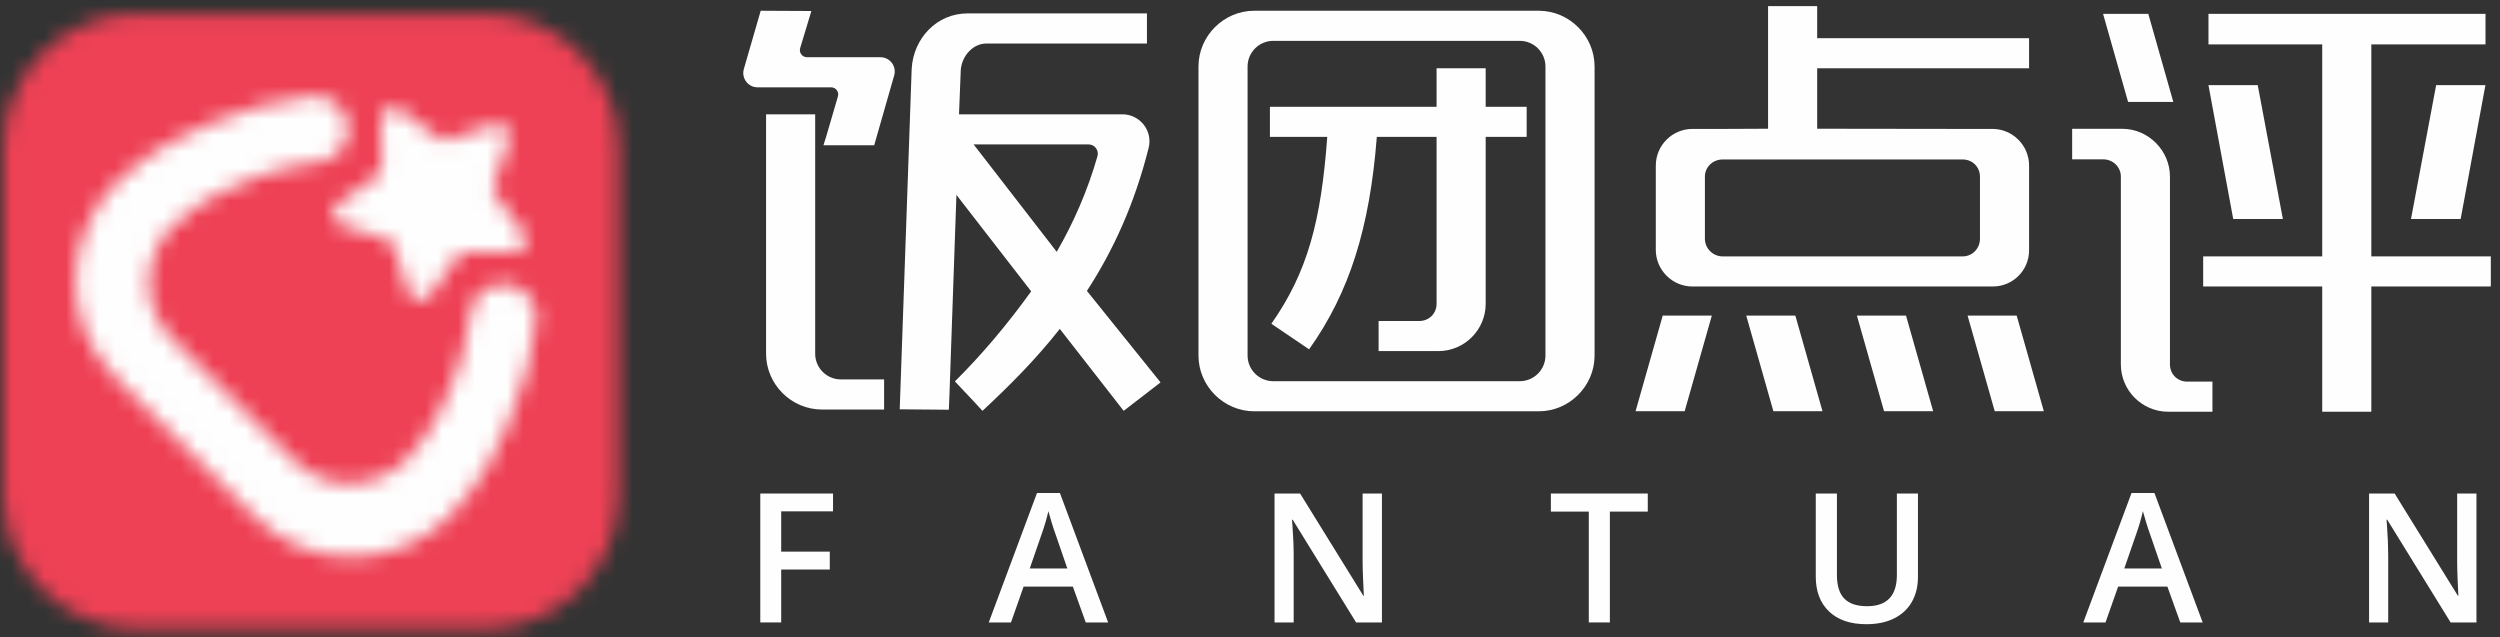 <?xml version="1.0" encoding="UTF-8"?>
<svg width="153px" height="39px" viewBox="0 0 153 39" version="1.1" xmlns="http://www.w3.org/2000/svg" xmlns:xlink="http://www.w3.org/1999/xlink">
    <rect x="0" y="0" width="153" height="39" fill="#333333" stroke="none"/>
    <!-- Generator: Sketch 57.1 (83088) - https://sketch.com -->
    <title>Group 50</title>
    <desc>Created with Sketch.</desc>
    <defs>
        <path d="M8.158,0.036 C3.655,0.036 0.005,3.686 0.005,8.189 L0.005,8.189 L0.005,29.514 C0.005,34.017 3.655,37.668 8.158,37.668 L8.158,37.668 L29.483,37.668 C33.986,37.668 37.636,34.017 37.636,29.514 L37.636,29.514 L37.636,8.189 C37.636,3.686 33.986,0.036 29.483,0.036 L29.483,0.036 L8.158,0.036 Z" id="path-1"></path>
        <path d="M3.739,0.137 C3.33,0.142 3.002,0.478 3.008,0.887 L3.008,0.887 L3.045,3.767 C3.048,4.011 2.93,4.241 2.732,4.381 L2.732,4.381 L0.38,6.044 C0.247,6.139 0.148,6.274 0.1,6.429 L0.1,6.429 C-0.021,6.82 0.197,7.235 0.587,7.356 L0.587,7.356 L3.338,8.211 C3.571,8.284 3.753,8.466 3.826,8.699 L3.826,8.699 L4.681,11.45 C4.729,11.605 4.827,11.74 4.96,11.834 L4.96,11.834 C5.294,12.071 5.756,11.991 5.992,11.658 L5.992,11.658 L7.656,9.305 C7.797,9.107 8.026,8.989 8.27,8.993 L8.27,8.993 L11.15,9.029 C11.313,9.032 11.472,8.98 11.603,8.882 L11.603,8.882 C11.931,8.638 11.998,8.174 11.753,7.846 L11.753,7.846 L10.03,5.537 C9.885,5.342 9.844,5.087 9.923,4.856 L9.923,4.856 L10.848,2.128 C10.9,1.974 10.9,1.807 10.848,1.653 L10.848,1.653 C10.716,1.265 10.296,1.058 9.909,1.189 L9.909,1.189 L7.18,2.114 C6.95,2.193 6.695,2.152 6.5,2.006 L6.5,2.006 L4.191,0.284 C4.063,0.188 3.908,0.137 3.748,0.137 L3.748,0.137 C3.745,0.137 3.742,0.137 3.739,0.137 L3.739,0.137 Z" id="path-3"></path>
        <path d="M14.668,0.094 C14.555,0.098 14.443,0.109 14.331,0.132 L14.331,0.132 C12.271,0.385 10.194,0.951 8.289,1.794 L8.289,1.794 L8.239,1.816 C8.209,1.829 8.169,1.846 8.119,1.866 L8.119,1.866 C7.266,2.221 4.672,3.301 2.538,5.435 L2.538,5.435 C1.074,6.899 0.179,8.951 0.084,11.065 L0.084,11.065 C-0.023,13.423 0.848,15.652 2.538,17.341 L2.538,17.341 L6.79,21.594 L11.043,25.846 C12.732,27.536 14.961,28.407 17.319,28.3 L17.319,28.3 C19.433,28.205 21.485,27.31 22.949,25.846 L22.949,25.846 C25.083,23.712 26.163,21.118 26.518,20.265 L26.518,20.265 C26.538,20.215 26.555,20.175 26.568,20.145 L26.568,20.145 L26.59,20.095 C27.489,18.062 28.074,15.834 28.299,13.64 L28.299,13.64 L28.286,13.64 C28.286,13.119 28.087,12.597 27.689,12.199 L27.689,12.199 C26.894,11.404 25.604,11.404 24.809,12.199 L24.809,12.199 C24.411,12.597 24.212,13.119 24.213,13.64 L24.213,13.64 L24.208,13.64 C23.893,16.082 23.078,17.845 22.934,18.173 L22.934,18.173 C22.751,18.592 21.952,20.732 20.294,22.39 L20.294,22.39 C18.636,24.048 15.546,24.498 13.437,22.39 L13.437,22.39 C11.329,20.282 9.715,18.668 9.715,18.668 L9.715,18.668 L5.994,14.947 C3.886,12.839 4.336,9.748 5.994,8.09 L5.994,8.09 C7.652,6.432 9.792,5.633 10.211,5.45 L10.211,5.45 C10.539,5.306 12.302,4.491 14.744,4.177 L14.744,4.177 L14.744,4.164 C15.263,4.162 15.781,3.963 16.177,3.567 L16.177,3.567 C16.972,2.772 16.972,1.482 16.177,0.687 L16.177,0.687 C15.781,0.291 15.263,0.093 14.744,0.091 L14.744,0.091 L14.744,0.085 C14.719,0.088 14.693,0.091 14.668,0.094 L14.668,0.094 Z" id="path-5"></path>
    </defs>
    <g id="Symbols" stroke="none" stroke-width="1" fill="none" fill-rule="evenodd">
        <g id="点评nav" transform="translate(-180, -17)">
            <g id="Group-4">
                <g id="Group-50" transform="translate(180, 17)">
                    <g id="Group-40" transform="translate(45.36, 0.164)" fill="#FEFEFE">
                        <path d="M6.1,23.056 C5.233,23.056 4.529,22.352 4.529,21.485 L4.529,6.832 L1.524,6.832 L1.524,21.485 C1.524,23.354 3.067,24.898 4.936,24.898 L8.747,24.898 L8.747,23.056 L6.1,23.056 Z" id="Fill-1"></path>
                        <path d="M19.312,15.248 L14.225,8.674 L21.261,8.674 C21.637,8.674 21.908,9.035 21.805,9.396 C21.196,11.524 20.343,13.457 19.312,15.248 L19.312,15.248 Z M21.159,17.639 C22.771,15.164 24.079,12.309 24.938,8.881 C25.199,7.84 24.403,6.832 23.33,6.832 L23.013,6.832 L13.331,6.832 L13.44,4.096 C13.521,3.23 14.198,2.499 15.011,2.499 L23.855,2.499 L24.833,2.499 L24.833,0.657 L23.855,0.657 L15.011,0.657 L13.848,0.657 C11.978,0.657 10.543,2.173 10.435,4.042 L9.703,24.885 L12.708,24.912 L12.745,24.046 L12.773,23.238 L13.173,11.763 L17.748,17.666 C16.265,19.727 14.696,21.576 13.079,23.177 L14.227,24.393 L14.767,24.98 C16.439,23.427 18.047,21.81 19.5,19.964 L23.409,24.98 L24.135,24.418 L24.229,24.348 L25.665,23.238 L21.159,17.639 Z" id="Fill-3"></path>
                        <path d="M45.564,6.372 L45.564,4.015 L42.559,4.015 L42.559,6.372 L32.359,6.372 L32.359,8.214 L35.869,8.214 C35.49,13.36 34.669,16.482 32.448,19.651 L34.757,21.215 C37.222,17.748 38.468,13.793 38.901,8.214 L42.559,8.214 L42.559,18.425 C42.559,19.021 42.099,19.481 41.503,19.481 L40.174,19.481 L39.011,19.481 L39.011,21.323 L40.174,21.323 L41.503,21.323 L42.666,21.323 C44.264,21.323 45.564,20.023 45.564,18.425 L45.564,8.214 L46.909,8.214 L48.072,8.214 L48.072,6.372 L45.564,6.372 Z" id="Fill-5"></path>
                        <path d="M32.563,23.165 C31.697,23.165 30.992,22.461 30.992,21.594 L30.992,3.907 C30.992,3.04 31.697,2.336 32.563,2.336 L47.651,2.336 C48.518,2.336 49.222,3.04 49.222,3.907 L49.222,21.594 C49.222,22.461 48.518,23.165 47.651,23.165 L32.563,23.165 Z M48.815,0.494 L47.651,0.494 L32.563,0.494 L31.4,0.494 C29.531,0.494 27.987,2.038 27.987,3.907 L27.987,21.594 C27.987,23.463 29.531,25.007 31.4,25.007 L32.563,25.007 L47.651,25.007 L48.815,25.007 C50.684,25.007 52.228,23.463 52.228,21.594 L52.228,3.907 C52.228,2.038 50.684,0.494 48.815,0.494 L48.815,0.494 Z" id="Fill-7"></path>
                        <path d="M74.758,9.595 C75.354,9.595 75.814,10.055 75.814,10.651 L75.814,14.443 C75.814,15.039 75.354,15.527 74.758,15.527 L60.064,15.527 C59.468,15.527 58.98,15.039 58.98,14.443 L58.98,10.651 C58.98,10.055 59.468,9.595 60.064,9.595 L74.758,9.595 Z M65.851,0.212 L62.846,0.212 L62.846,7.714 L60.064,7.726 L58.215,7.726 C56.983,7.726 55.975,8.734 55.975,9.966 L55.975,15.129 C55.975,16.36 56.983,17.369 58.215,17.369 L60.064,17.369 L74.758,17.369 L76.607,17.369 C77.829,17.369 78.82,16.378 78.82,15.156 L78.82,9.966 C78.82,8.734 77.811,7.726 76.58,7.726 L74.758,7.726 L65.851,7.714 L65.851,0.212 Z" id="Fill-9"></path>
                        <polygon id="Fill-11" points="56.399 19.15 54.737 25.001 57.742 25.001 59.404 19.15"></polygon>
                        <polygon id="Fill-13" points="64.515 19.15 66.176 25.001 63.171 25.001 61.51 19.15"></polygon>
                        <polygon id="Fill-15" points="71.288 19.15 72.949 25.001 69.944 25.001 68.283 19.15"></polygon>
                        <polygon id="Fill-17" points="78.061 19.15 79.722 25.001 76.717 25.001 75.056 19.15"></polygon>
                        <polygon id="Fill-19" points="107.078 17.368 107.078 15.527 99.765 15.527 99.765 2.553 106.753 2.553 106.753 0.684 89.799 0.684 89.799 2.553 96.76 2.553 96.76 15.527 89.474 15.527 89.474 17.368 96.76 17.368 96.76 25.034 99.765 25.034 99.765 17.368"></polygon>
                        <path d="M88.497,23.192 C87.901,23.192 87.441,22.731 87.441,22.135 L87.441,10.643 C87.441,9.045 86.114,7.718 84.516,7.718 L83.352,7.718 L82.62,7.718 L81.456,7.718 L81.456,9.587 L82.62,9.587 L83.352,9.587 C83.948,9.587 84.436,10.048 84.436,10.643 L84.436,22.135 C84.436,23.734 85.736,25.034 87.334,25.034 L88.497,25.034 L88.878,25.034 L90.041,25.034 L90.041,23.192 L88.878,23.192 L88.497,23.192 Z" id="Fill-21"></path>
                        <path d="M4.026,3.338 L8.523,3.338 C9.105,3.338 9.524,3.895 9.364,4.453 L8.14,8.728 L5.034,8.728 L5.189,8.241 L5.921,5.736 C6.002,5.458 5.793,5.18 5.504,5.18 L1.004,5.18 C0.422,5.18 0.002,4.622 0.163,4.062 L1.195,0.494 L4.296,0.51 L3.611,2.778 C3.526,3.057 3.735,3.338 4.026,3.338" id="Fill-23"></path>
                        <polygon id="Fill-25" points="92.813 5.046 89.797 5.046 91.313 13.239 94.352 13.239"></polygon>
                        <polygon id="Fill-27" points="103.732 5.046 106.748 5.046 105.232 13.239 102.193 13.239"></polygon>
                        <polygon id="Fill-29" points="86.116 0.684 87.647 6.074 84.879 6.074 83.348 0.684"></polygon>
                        <polygon id="Fill-31" points="65.709 4.015 78.819 4.015 78.819 2.173 65.709 2.173"></polygon>
                        <polygon id="Fill-33" points="2.449 37.929 1.17 37.929 1.17 30.04 5.622 30.04 5.622 31.13 2.449 31.13 2.449 33.596 5.422 33.596 5.422 34.691 2.449 34.691"></polygon>
                        <path d="M19.96,34.626 L19.221,32.479 C19.167,32.335 19.092,32.109 18.997,31.799 C18.902,31.49 18.836,31.263 18.8,31.119 C18.703,31.562 18.56,32.045 18.373,32.571 L17.661,34.626 L19.96,34.626 Z M21.088,37.929 L20.3,35.738 L17.284,35.738 L16.512,37.929 L15.152,37.929 L18.104,30.008 L19.507,30.008 L22.458,37.929 L21.088,37.929 Z" id="Fill-34"></path>
                        <path d="M39.214,37.929 L37.633,37.929 L33.753,31.643 L33.71,31.643 L33.737,31.993 C33.787,32.662 33.813,33.274 33.813,33.828 L33.813,37.929 L32.642,37.929 L32.642,30.04 L34.207,30.04 L38.075,36.294 L38.108,36.294 C38.1,36.211 38.086,35.91 38.065,35.39 C38.043,34.87 38.032,34.465 38.032,34.173 L38.032,30.04 L39.214,30.04 L39.214,37.929 Z" id="Fill-35"></path>
                        <polygon id="Fill-36" points="53.164 37.929 51.874 37.929 51.874 31.146 49.554 31.146 49.554 30.04 55.484 30.04 55.484 31.146 53.164 31.146"></polygon>
                        <path d="M72.019,30.04 L72.019,35.144 C72.019,35.727 71.894,36.237 71.644,36.674 C71.393,37.111 71.032,37.448 70.559,37.683 C70.086,37.919 69.52,38.037 68.862,38.037 C67.883,38.037 67.123,37.778 66.58,37.26 C66.036,36.742 65.765,36.029 65.765,35.123 L65.765,30.04 L67.06,30.04 L67.06,35.031 C67.06,35.682 67.211,36.163 67.513,36.472 C67.815,36.781 68.279,36.936 68.905,36.936 C70.121,36.936 70.729,36.297 70.729,35.02 L70.729,30.04 L72.019,30.04 Z" id="Fill-37"></path>
                        <path d="M86.945,34.626 L86.206,32.479 C86.152,32.335 86.077,32.109 85.982,31.799 C85.887,31.49 85.821,31.263 85.785,31.119 C85.688,31.562 85.546,32.045 85.359,32.571 L84.646,34.626 L86.945,34.626 Z M88.073,37.929 L87.285,35.738 L84.269,35.738 L83.497,37.929 L82.137,37.929 L85.089,30.008 L86.492,30.008 L89.443,37.929 L88.073,37.929 Z" id="Fill-38"></path>
                        <path d="M106.199,37.929 L104.618,37.929 L100.739,31.643 L100.696,31.643 L100.723,31.993 C100.773,32.662 100.798,33.274 100.798,33.828 L100.798,37.929 L99.627,37.929 L99.627,30.04 L101.192,30.04 L105.061,36.294 L105.093,36.294 C105.086,36.211 105.071,35.91 105.05,35.39 C105.028,34.87 105.018,34.465 105.018,34.173 L105.018,30.04 L106.199,30.04 L106.199,37.929 Z" id="Fill-39"></path>
                    </g>
                    <g id="Group-43" transform="translate(0.216, 0.812)">
                        <mask id="mask-2" fill="white">
                            <use xlink:href="#path-1"></use>
                        </mask>
                        <g id="Clip-42"></g>
                        <polygon id="Fill-41" fill="#EE4155" mask="url(#mask-2)" points="-3.131 40.803 40.773 40.803 40.773 -3.1 -3.131 -3.1"></polygon>
                    </g>
                    <g id="Group-46" transform="translate(20.304, 6.428)">
                        <mask id="mask-4" fill="white">
                            <use xlink:href="#path-3"></use>
                        </mask>
                        <g id="Clip-45"></g>
                        <polygon id="Fill-44" fill="#FEFEFE" mask="url(#mask-4)" points="-5.839 17.876 19.083 17.876 19.083 -7.046 -5.839 -7.046"></polygon>
                    </g>
                    <g id="Group-49" transform="translate(4.536, 5.78)">
                        <mask id="mask-6" fill="white">
                            <use xlink:href="#path-5"></use>
                        </mask>
                        <g id="Clip-48"></g>
                        <polygon id="Fill-47" fill="#FEFEFE" mask="url(#mask-6)" points="-3.061 31.445 31.435 31.445 31.435 -3.051 -3.061 -3.051"></polygon>
                    </g>
                </g>
            </g>
        </g>
    </g>
</svg>